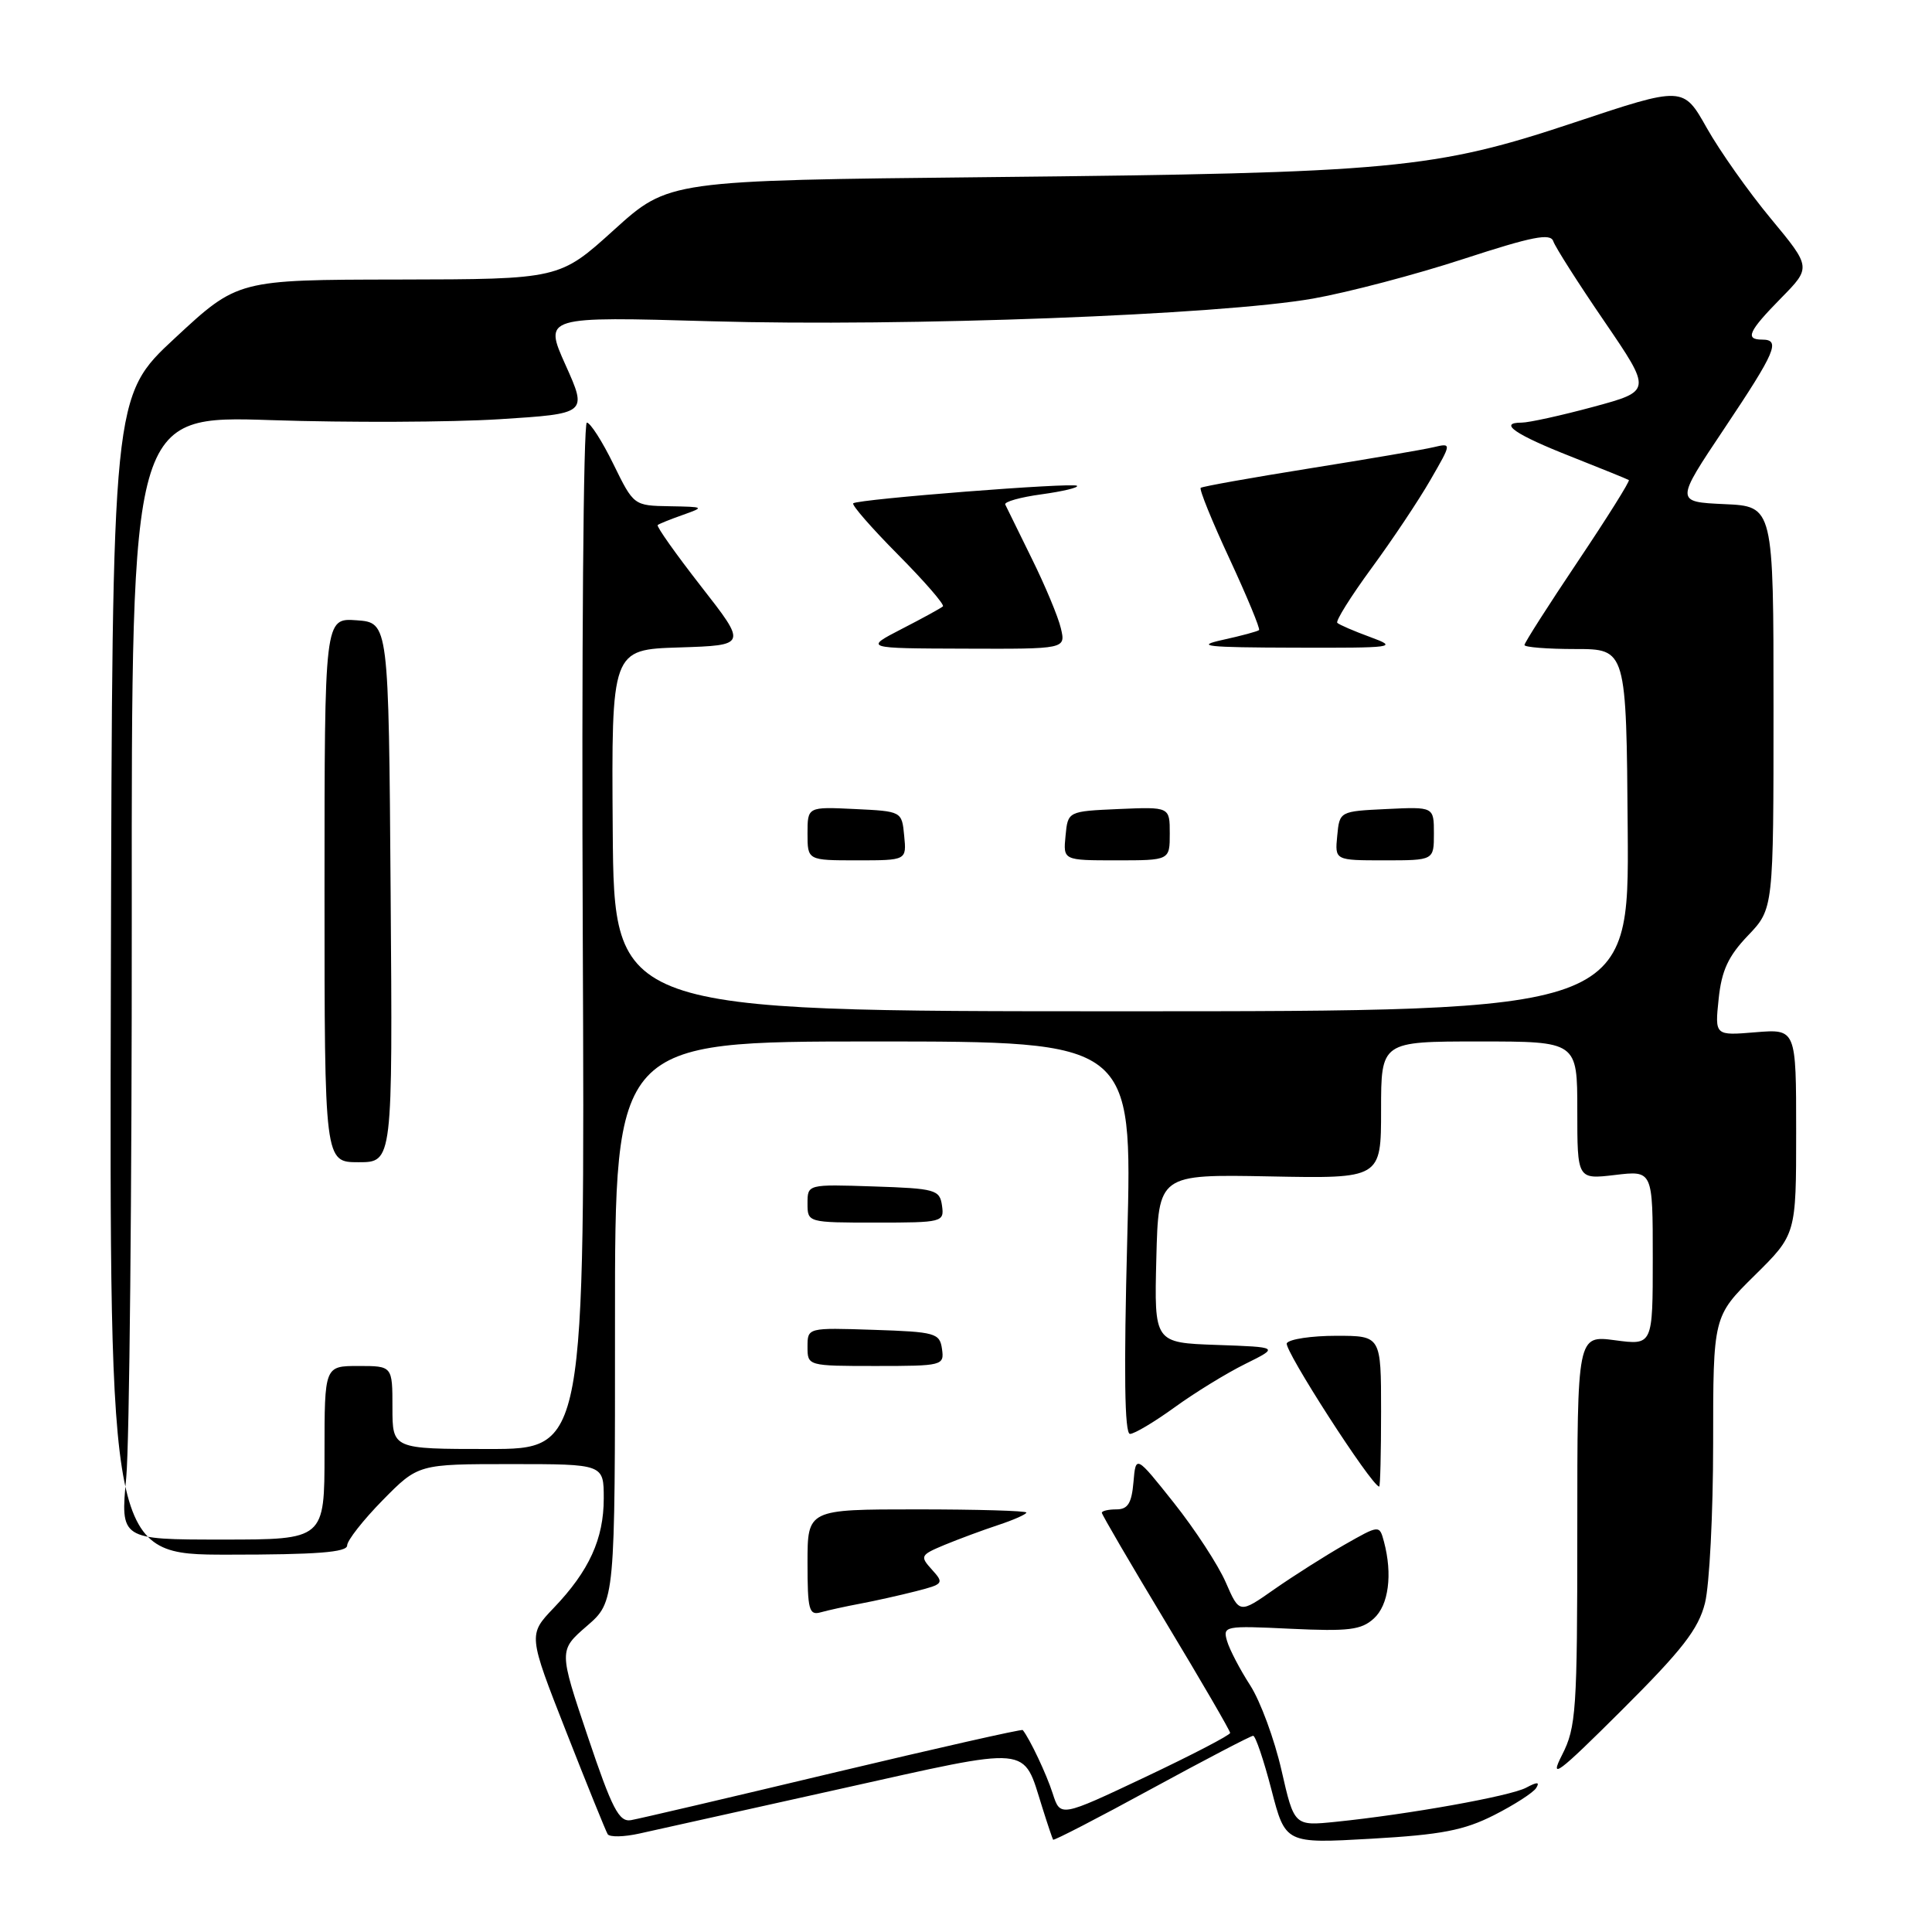 <?xml version="1.0" encoding="UTF-8" standalone="no"?>
<!DOCTYPE svg PUBLIC "-//W3C//DTD SVG 1.1//EN" "http://www.w3.org/Graphics/SVG/1.1/DTD/svg11.dtd" >
<svg xmlns="http://www.w3.org/2000/svg" xmlns:xlink="http://www.w3.org/1999/xlink" version="1.1" viewBox="0 0 256 256">
 <g >
 <path fill="currentColor"
d=" M 111.37 237.03 C 137.07 231.31 135.47 231.17 138.11 239.50 C 138.80 241.70 139.45 243.62 139.54 243.77 C 139.64 243.92 145.51 240.89 152.60 237.02 C 159.69 233.16 165.74 230.00 166.05 230.00 C 166.36 230.00 167.45 233.21 168.47 237.14 C 170.32 244.29 170.32 244.29 181.71 243.64 C 191.00 243.11 193.99 242.53 197.98 240.51 C 200.66 239.15 203.17 237.53 203.55 236.92 C 204.06 236.10 203.70 236.09 202.22 236.88 C 200.12 238.00 186.62 240.42 176.99 241.40 C 171.49 241.96 171.49 241.96 169.80 234.55 C 168.87 230.47 167.01 225.42 165.66 223.32 C 164.30 221.22 162.92 218.57 162.59 217.44 C 162.01 215.45 162.28 215.40 171.03 215.82 C 178.69 216.18 180.37 215.98 182.03 214.47 C 184.01 212.68 184.54 208.63 183.38 204.27 C 182.78 202.05 182.78 202.05 178.14 204.69 C 175.59 206.15 171.41 208.80 168.86 210.58 C 164.23 213.83 164.23 213.83 162.42 209.67 C 161.42 207.37 158.33 202.64 155.55 199.14 C 150.50 192.79 150.50 192.79 150.19 196.39 C 149.95 199.19 149.44 200.00 147.94 200.00 C 146.87 200.00 146.00 200.20 146.00 200.45 C 146.00 200.69 149.82 207.24 154.50 215.00 C 159.18 222.76 163.00 229.34 163.00 229.62 C 163.00 229.91 157.94 232.54 151.75 235.47 C 140.50 240.79 140.50 240.79 139.49 237.65 C 138.67 235.08 136.46 230.42 135.52 229.24 C 135.40 229.09 124.10 231.65 110.40 234.91 C 96.71 238.18 84.65 241.00 83.61 241.18 C 82.02 241.45 81.11 239.70 77.88 230.09 C 74.04 218.68 74.04 218.68 77.77 215.45 C 81.50 212.22 81.50 212.22 81.49 175.11 C 81.48 138.00 81.48 138.00 115.76 138.00 C 150.05 138.00 150.05 138.00 149.37 164.00 C 148.90 181.92 149.01 190.00 149.73 190.00 C 150.31 190.00 152.97 188.41 155.64 186.48 C 158.31 184.54 162.53 181.95 165.00 180.73 C 169.50 178.50 169.50 178.50 161.22 178.21 C 152.94 177.92 152.94 177.92 153.22 166.76 C 153.50 155.60 153.50 155.60 168.25 155.88 C 183.00 156.17 183.00 156.17 183.00 147.08 C 183.00 138.00 183.00 138.00 196.00 138.00 C 209.00 138.00 209.00 138.00 209.00 147.14 C 209.00 156.28 209.00 156.28 214.00 155.69 C 219.00 155.09 219.00 155.09 219.00 166.68 C 219.00 178.26 219.00 178.26 214.00 177.59 C 209.00 176.93 209.00 176.93 209.00 202.75 C 209.00 226.69 208.85 228.87 206.98 232.54 C 205.25 235.93 206.39 235.08 214.90 226.60 C 222.92 218.61 225.05 215.87 225.92 212.41 C 226.51 210.05 227.00 200.54 227.00 191.27 C 227.00 174.43 227.00 174.43 232.50 169.00 C 238.00 163.57 238.00 163.57 238.00 149.95 C 238.00 136.34 238.00 136.34 232.61 136.78 C 227.22 137.23 227.22 137.23 227.73 132.36 C 228.12 128.60 229.00 126.70 231.62 123.96 C 235.00 120.42 235.00 120.42 235.00 93.75 C 235.00 67.09 235.00 67.09 228.49 66.80 C 221.98 66.50 221.98 66.50 228.49 56.77 C 235.29 46.60 235.98 45.00 233.50 45.00 C 231.18 45.00 231.67 43.91 236.00 39.50 C 240.00 35.43 240.00 35.43 234.64 28.96 C 231.69 25.41 227.88 20.01 226.16 16.96 C 223.04 11.42 223.04 11.42 208.64 16.22 C 190.04 22.42 184.69 22.92 131.05 23.47 C 88.60 23.91 88.60 23.91 81.37 30.45 C 74.14 37.00 74.14 37.00 52.82 37.04 C 31.50 37.07 31.50 37.07 23.19 44.79 C 14.88 52.50 14.88 52.50 14.69 129.25 C 14.50 206.00 14.50 206.00 30.25 206.00 C 41.95 206.00 46.00 205.69 46.00 204.78 C 46.00 204.12 48.12 201.42 50.71 198.78 C 55.42 194.00 55.42 194.00 67.71 194.00 C 80.00 194.00 80.00 194.00 80.00 198.55 C 80.00 203.91 78.06 208.16 73.38 213.05 C 69.98 216.61 69.98 216.61 75.02 229.45 C 77.79 236.51 80.27 242.63 80.52 243.04 C 80.78 243.45 82.68 243.41 84.74 242.95 C 86.81 242.49 98.79 239.82 111.37 237.03 Z  M 114.00 212.49 C 115.92 212.13 119.23 211.39 121.35 210.85 C 125.03 209.91 125.12 209.79 123.49 207.99 C 121.87 206.20 121.95 206.05 125.15 204.71 C 126.99 203.95 130.19 202.76 132.25 202.08 C 134.31 201.40 136.00 200.65 136.00 200.42 C 136.00 200.19 129.47 200.00 121.50 200.00 C 107.00 200.00 107.00 200.00 107.00 207.07 C 107.00 213.32 107.20 214.08 108.75 213.64 C 109.71 213.37 112.08 212.85 114.00 212.49 Z  M 183.00 187.00 C 183.00 177.00 183.00 177.00 177.06 177.00 C 173.79 177.00 170.85 177.44 170.51 177.98 C 170.04 178.74 181.74 196.91 182.75 196.98 C 182.89 196.99 183.00 192.50 183.00 187.00 Z  M 124.82 178.75 C 124.52 176.64 123.96 176.48 115.75 176.21 C 107.00 175.92 107.00 175.92 107.00 178.46 C 107.00 180.99 107.02 181.00 116.07 181.00 C 124.90 181.00 125.13 180.94 124.82 178.75 Z  M 124.82 159.75 C 124.52 157.64 123.96 157.48 115.75 157.21 C 107.00 156.92 107.00 156.92 107.00 159.46 C 107.00 161.99 107.02 162.00 116.07 162.00 C 124.90 162.00 125.13 161.94 124.82 159.75 Z  M 16.73 195.75 C 17.15 191.21 17.48 157.70 17.46 121.28 C 17.42 55.06 17.42 55.06 35.96 55.67 C 46.16 56.01 59.75 55.95 66.17 55.55 C 77.83 54.81 77.83 54.81 74.94 48.37 C 72.05 41.93 72.05 41.93 94.28 42.57 C 120.08 43.31 161.72 41.73 174.00 39.56 C 178.68 38.73 187.64 36.37 193.93 34.31 C 203.03 31.34 205.45 30.86 205.82 31.97 C 206.08 32.74 209.12 37.52 212.59 42.59 C 218.88 51.81 218.88 51.81 211.12 53.91 C 206.86 55.06 202.58 56.00 201.62 56.00 C 198.46 56.00 200.79 57.60 208.20 60.51 C 212.21 62.10 215.65 63.49 215.83 63.61 C 216.01 63.73 212.97 68.58 209.08 74.38 C 205.19 80.18 202.00 85.17 202.00 85.47 C 202.00 85.76 205.04 86.00 208.75 86.00 C 215.50 86.00 215.50 86.00 215.68 110.00 C 215.86 134.00 215.86 134.00 148.62 134.00 C 81.37 134.00 81.37 134.00 81.19 110.04 C 81.02 86.07 81.02 86.07 90.01 85.79 C 98.99 85.50 98.99 85.50 92.89 77.69 C 89.54 73.39 86.95 69.74 87.15 69.57 C 87.34 69.41 88.85 68.80 90.50 68.22 C 93.40 67.19 93.34 67.16 88.74 67.08 C 83.98 67.00 83.97 66.99 81.28 61.50 C 79.80 58.47 78.21 56.00 77.76 56.00 C 77.30 56.00 77.06 86.60 77.22 124.00 C 77.50 192.00 77.50 192.00 64.75 192.00 C 52.00 192.00 52.00 192.00 52.00 186.50 C 52.00 181.00 52.00 181.00 47.50 181.00 C 43.00 181.00 43.00 181.00 43.00 192.50 C 43.00 204.00 43.00 204.00 29.48 204.00 C 15.95 204.00 15.95 204.00 16.73 195.75 Z  M 51.76 118.25 C 51.50 82.50 51.50 82.50 47.25 82.19 C 43.00 81.89 43.00 81.89 43.00 117.94 C 43.00 154.00 43.00 154.00 47.51 154.00 C 52.03 154.00 52.03 154.00 51.76 118.25 Z  M 119.81 110.75 C 119.50 107.50 119.50 107.50 113.25 107.20 C 107.00 106.90 107.00 106.90 107.00 110.45 C 107.00 114.00 107.00 114.00 113.56 114.00 C 120.13 114.00 120.13 114.00 119.81 110.75 Z  M 155.00 110.45 C 155.00 106.91 155.00 106.91 148.25 107.20 C 141.50 107.50 141.50 107.50 141.19 110.75 C 140.87 114.00 140.87 114.00 147.94 114.00 C 155.00 114.00 155.00 114.00 155.00 110.45 Z  M 190.00 110.45 C 190.00 106.90 190.00 106.90 183.75 107.20 C 177.50 107.50 177.50 107.50 177.19 110.75 C 176.87 114.00 176.87 114.00 183.44 114.00 C 190.00 114.00 190.00 114.00 190.00 110.45 Z  M 140.57 83.25 C 140.22 81.74 138.48 77.58 136.71 74.00 C 134.95 70.42 133.37 67.21 133.20 66.85 C 133.04 66.49 135.20 65.88 138.01 65.50 C 140.83 65.11 142.94 64.61 142.71 64.37 C 142.23 63.90 113.75 66.13 113.06 66.69 C 112.81 66.89 115.49 69.96 119.00 73.50 C 122.51 77.04 125.19 80.13 124.94 80.35 C 124.70 80.57 122.25 81.92 119.50 83.33 C 114.50 85.91 114.50 85.91 127.86 85.95 C 141.22 86.00 141.22 86.00 140.57 83.25 Z  M 181.58 84.42 C 179.42 83.63 177.45 82.78 177.20 82.53 C 176.95 82.29 178.99 79.03 181.73 75.29 C 184.47 71.56 187.99 66.29 189.54 63.59 C 192.37 58.69 192.37 58.69 189.94 59.26 C 188.60 59.58 181.20 60.84 173.50 62.07 C 165.80 63.30 159.32 64.46 159.10 64.64 C 158.88 64.82 160.60 69.07 162.93 74.07 C 165.25 79.08 167.01 83.32 166.83 83.49 C 166.65 83.66 164.47 84.25 162.00 84.79 C 158.25 85.62 159.82 85.79 171.50 85.82 C 184.81 85.86 185.31 85.79 181.58 84.42 Z "/>
</g>
</svg>